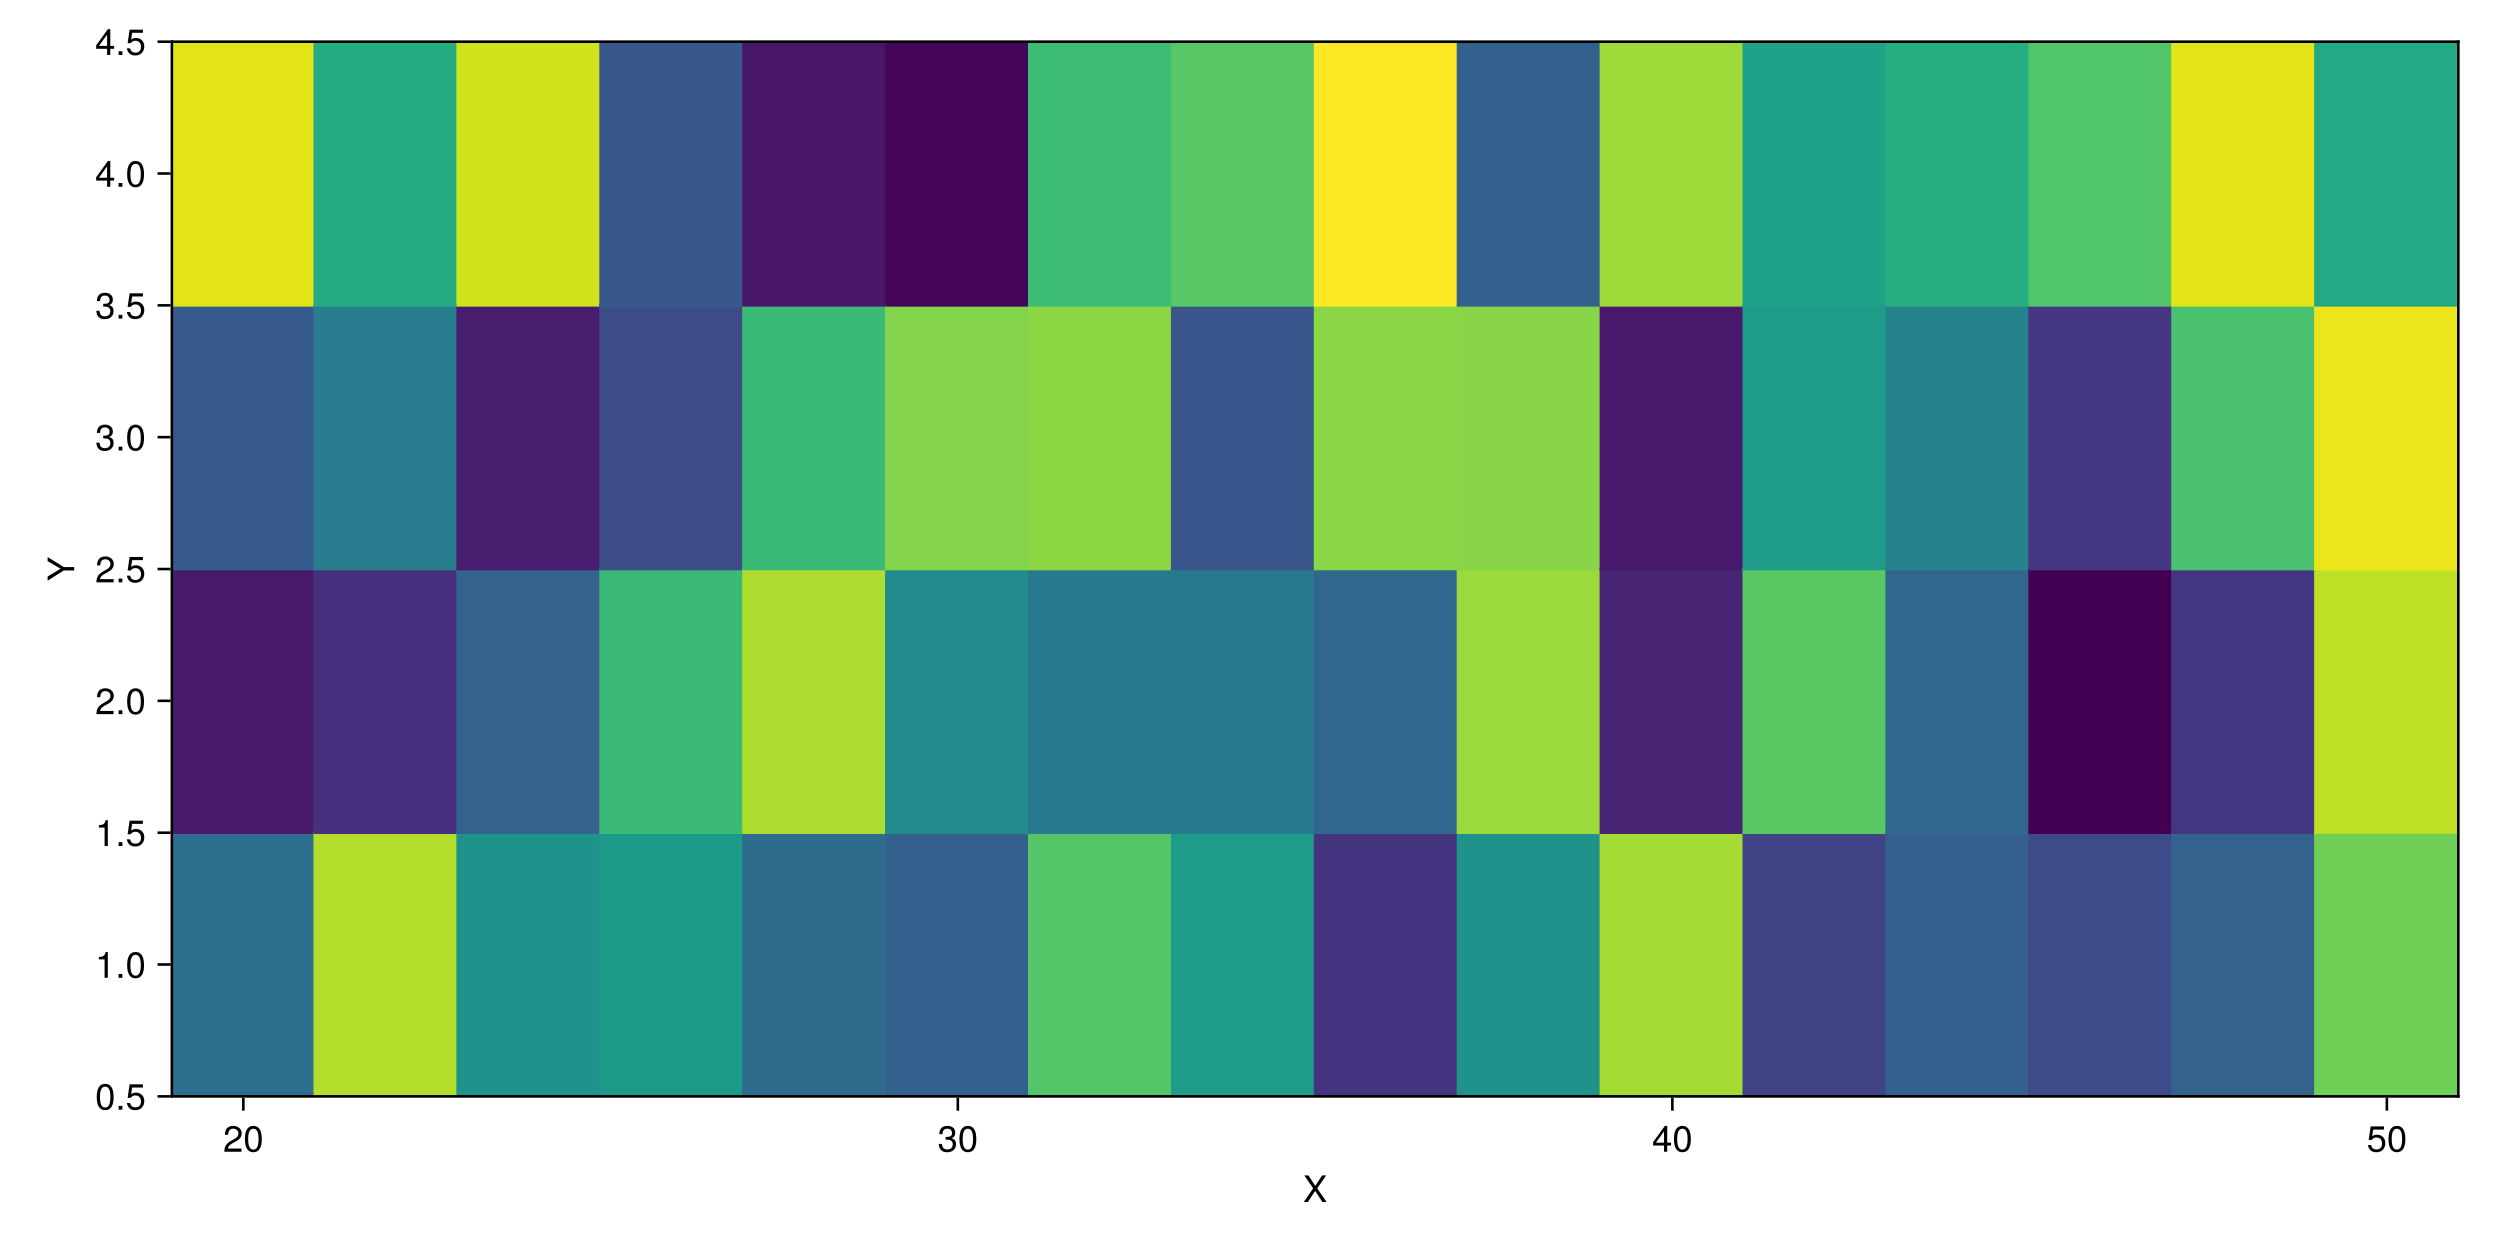 <?xml version="1.0" encoding="UTF-8"?>
<svg xmlns="http://www.w3.org/2000/svg" xmlns:xlink="http://www.w3.org/1999/xlink" width="960" height="480" viewBox="0 0 960 480">
<defs>
<g>
<g id="glyph-0-0-144a835f">
<path d="M 9.094 0 C 9.094 0 7.469 0 7.469 0 C 7.469 0 4.688 -4.25 4.688 -4.25 C 4.688 -4.25 1.891 0 1.891 0 C 1.891 0 0.312 0 0.312 0 C 0.312 0 3.922 -5.234 3.922 -5.234 C 3.922 -5.234 0.531 -10.203 0.531 -10.203 C 0.531 -10.203 2.109 -10.203 2.109 -10.203 C 2.109 -10.203 4.734 -6.203 4.734 -6.203 C 4.734 -6.203 7.359 -10.203 7.359 -10.203 C 7.359 -10.203 8.922 -10.203 8.922 -10.203 C 8.922 -10.203 5.469 -5.234 5.469 -5.234 C 5.469 -5.234 9.094 0 9.094 0 Z M 9.094 0 "/>
</g>
<g id="glyph-1-0-144a835f">
<path d="M 7.156 -7.016 C 7.156 -5.797 6.438 -4.766 5.047 -4.016 C 5.047 -4.016 3.656 -3.266 3.656 -3.266 C 2.438 -2.547 1.984 -2.031 1.859 -1.219 C 1.859 -1.219 7.078 -1.219 7.078 -1.219 C 7.078 -1.219 7.078 0 7.078 0 C 7.078 0 0.469 0 0.469 0 C 0.594 -2.188 1.188 -3.125 3.266 -4.297 C 3.266 -4.297 4.547 -5.031 4.547 -5.031 C 5.438 -5.531 5.891 -6.203 5.891 -6.984 C 5.891 -8.047 5.047 -8.844 3.938 -8.844 C 2.719 -8.844 2.031 -8.141 1.938 -6.484 C 1.938 -6.484 0.703 -6.484 0.703 -6.484 C 0.766 -8.891 1.953 -9.922 3.969 -9.922 C 5.859 -9.922 7.156 -8.688 7.156 -7.016 Z M 7.156 -7.016 "/>
</g>
<g id="glyph-2-0-144a835f">
<path d="M 7.094 -4.781 C 7.094 -1.516 5.953 0.203 3.844 0.203 C 1.719 0.203 0.609 -1.516 0.609 -4.859 C 0.609 -8.188 1.703 -9.922 3.844 -9.922 C 6 -9.922 7.094 -8.219 7.094 -4.781 Z M 5.844 -4.891 C 5.844 -7.547 5.188 -8.828 3.844 -8.828 C 2.516 -8.828 1.859 -7.562 1.859 -4.844 C 1.859 -2.125 2.516 -0.812 3.828 -0.812 C 5.188 -0.812 5.844 -2.078 5.844 -4.891 Z M 5.844 -4.891 "/>
</g>
<g id="glyph-2-1-144a835f">
<path d="M 2.672 0 C 2.672 0 1.219 0 1.219 0 C 1.219 0 1.219 -1.453 1.219 -1.453 C 1.219 -1.453 2.672 -1.453 2.672 -1.453 C 2.672 -1.453 2.672 0 2.672 0 Z M 2.672 0 "/>
</g>
<g id="glyph-2-2-144a835f">
<path d="M 7.188 -3.297 C 7.188 -1.188 5.781 0.203 3.781 0.203 C 2.016 0.203 0.891 -0.578 0.484 -2.547 C 0.484 -2.547 1.719 -2.547 1.719 -2.547 C 2.016 -1.422 2.672 -0.875 3.75 -0.875 C 5.094 -0.875 5.922 -1.688 5.922 -3.125 C 5.922 -4.594 5.078 -5.453 3.75 -5.453 C 2.984 -5.453 2.5 -5.203 1.938 -4.516 C 1.938 -4.516 0.797 -4.516 0.797 -4.516 C 0.797 -4.516 1.547 -9.719 1.547 -9.719 C 1.547 -9.719 6.656 -9.719 6.656 -9.719 C 6.656 -9.719 6.656 -8.5 6.656 -8.5 C 6.656 -8.5 2.531 -8.5 2.531 -8.5 C 2.531 -8.5 2.141 -5.938 2.141 -5.938 C 2.719 -6.359 3.281 -6.531 3.969 -6.531 C 5.875 -6.531 7.188 -5.25 7.188 -3.297 Z M 7.188 -3.297 "/>
</g>
<g id="glyph-3-0-144a835f">
<path d="M 7.078 -2.891 C 7.078 -1.016 5.766 0.203 3.719 0.203 C 1.688 0.203 0.609 -0.781 0.453 -3 C 0.453 -3 1.688 -3 1.688 -3 C 1.766 -1.547 2.422 -0.875 3.766 -0.875 C 5.047 -0.875 5.828 -1.625 5.828 -2.875 C 5.828 -3.969 5.125 -4.625 3.766 -4.625 C 3.766 -4.625 3.094 -4.625 3.094 -4.625 C 3.094 -4.625 3.094 -5.656 3.094 -5.656 C 5.062 -5.656 5.531 -6.094 5.531 -7.156 C 5.531 -8.203 4.875 -8.844 3.781 -8.844 C 2.516 -8.844 1.922 -8.188 1.891 -6.719 C 1.891 -6.719 0.656 -6.719 0.656 -6.719 C 0.703 -8.828 1.766 -9.922 3.766 -9.922 C 5.656 -9.922 6.797 -8.906 6.797 -7.203 C 6.797 -6.203 6.328 -5.562 5.406 -5.188 C 6.594 -4.781 7.078 -4.094 7.078 -2.891 Z M 7.078 -2.891 "/>
</g>
<g id="glyph-3-1-144a835f">
<path d="M 7.094 -4.781 C 7.094 -1.516 5.953 0.203 3.844 0.203 C 1.719 0.203 0.609 -1.516 0.609 -4.859 C 0.609 -8.188 1.703 -9.922 3.844 -9.922 C 6 -9.922 7.094 -8.219 7.094 -4.781 Z M 5.844 -4.891 C 5.844 -7.547 5.188 -8.828 3.844 -8.828 C 2.516 -8.828 1.859 -7.562 1.859 -4.844 C 1.859 -2.125 2.516 -0.812 3.828 -0.812 C 5.188 -0.812 5.844 -2.078 5.844 -4.891 Z M 5.844 -4.891 "/>
</g>
<g id="glyph-4-0-144a835f">
<path d="M 7.281 -2.375 C 7.281 -2.375 5.812 -2.375 5.812 -2.375 C 5.812 -2.375 5.812 0 5.812 0 C 5.812 0 4.578 0 4.578 0 C 4.578 0 4.578 -2.375 4.578 -2.375 C 4.578 -2.375 0.391 -2.375 0.391 -2.375 C 0.391 -2.375 0.391 -3.688 0.391 -3.688 C 0.391 -3.688 4.906 -9.922 4.906 -9.922 C 4.906 -9.922 5.812 -9.922 5.812 -9.922 C 5.812 -9.922 5.812 -3.484 5.812 -3.484 C 5.812 -3.484 7.281 -3.484 7.281 -3.484 C 7.281 -3.484 7.281 -2.375 7.281 -2.375 Z M 4.578 -3.484 C 4.578 -3.484 4.578 -7.828 4.578 -7.828 C 4.578 -7.828 1.469 -3.484 1.469 -3.484 C 1.469 -3.484 4.578 -3.484 4.578 -3.484 Z M 4.578 -3.484 "/>
</g>
<g id="glyph-4-1-144a835f">
<path d="M 7.188 -3.297 C 7.188 -1.188 5.781 0.203 3.781 0.203 C 2.016 0.203 0.891 -0.578 0.484 -2.547 C 0.484 -2.547 1.719 -2.547 1.719 -2.547 C 2.016 -1.422 2.672 -0.875 3.75 -0.875 C 5.094 -0.875 5.922 -1.688 5.922 -3.125 C 5.922 -4.594 5.078 -5.453 3.75 -5.453 C 2.984 -5.453 2.5 -5.203 1.938 -4.516 C 1.938 -4.516 0.797 -4.516 0.797 -4.516 C 0.797 -4.516 1.547 -9.719 1.547 -9.719 C 1.547 -9.719 6.656 -9.719 6.656 -9.719 C 6.656 -9.719 6.656 -8.5 6.656 -8.5 C 6.656 -8.5 2.531 -8.5 2.531 -8.5 C 2.531 -8.5 2.141 -5.938 2.141 -5.938 C 2.719 -6.359 3.281 -6.531 3.969 -6.531 C 5.875 -6.531 7.188 -5.25 7.188 -3.297 Z M 7.188 -3.297 "/>
</g>
<g id="glyph-5-0-144a835f">
<path d="M 7.094 -4.781 C 7.094 -1.516 5.953 0.203 3.844 0.203 C 1.719 0.203 0.609 -1.516 0.609 -4.859 C 0.609 -8.188 1.703 -9.922 3.844 -9.922 C 6 -9.922 7.094 -8.219 7.094 -4.781 Z M 5.844 -4.891 C 5.844 -7.547 5.188 -8.828 3.844 -8.828 C 2.516 -8.828 1.859 -7.562 1.859 -4.844 C 1.859 -2.125 2.516 -0.812 3.828 -0.812 C 5.188 -0.812 5.844 -2.078 5.844 -4.891 Z M 5.844 -4.891 "/>
</g>
<g id="glyph-6-0-144a835f">
<path d="M -10.203 -9.25 C -10.203 -9.25 -4 -5.422 -4 -5.422 C -4 -5.422 0 -5.422 0 -5.422 C 0 -5.422 0 -4.109 0 -4.109 C 0 -4.109 -4 -4.109 -4 -4.109 C -4 -4.109 -10.203 -0.188 -10.203 -0.188 C -10.203 -0.188 -10.203 -1.797 -10.203 -1.797 C -10.203 -1.797 -5.234 -4.781 -5.234 -4.781 C -5.234 -4.781 -10.203 -7.703 -10.203 -7.703 C -10.203 -7.703 -10.203 -9.25 -10.203 -9.25 Z M -10.203 -9.25 "/>
</g>
<g id="glyph-7-0-144a835f">
<path d="M 7.094 -4.781 C 7.094 -1.516 5.953 0.203 3.844 0.203 C 1.719 0.203 0.609 -1.516 0.609 -4.859 C 0.609 -8.188 1.703 -9.922 3.844 -9.922 C 6 -9.922 7.094 -8.219 7.094 -4.781 Z M 5.844 -4.891 C 5.844 -7.547 5.188 -8.828 3.844 -8.828 C 2.516 -8.828 1.859 -7.562 1.859 -4.844 C 1.859 -2.125 2.516 -0.812 3.828 -0.812 C 5.188 -0.812 5.844 -2.078 5.844 -4.891 Z M 5.844 -4.891 "/>
</g>
<g id="glyph-7-1-144a835f">
<path d="M 4.859 0 C 4.859 0 3.625 0 3.625 0 C 3.625 0 3.625 -7.062 3.625 -7.062 C 3.625 -7.062 1.422 -7.062 1.422 -7.062 C 1.422 -7.062 1.422 -7.953 1.422 -7.953 C 3.328 -8.188 3.609 -8.406 4.047 -9.922 C 4.047 -9.922 4.859 -9.922 4.859 -9.922 C 4.859 -9.922 4.859 0 4.859 0 Z M 4.859 0 "/>
</g>
<g id="glyph-8-0-144a835f">
<path d="M 4.859 0 C 4.859 0 3.625 0 3.625 0 C 3.625 0 3.625 -7.062 3.625 -7.062 C 3.625 -7.062 1.422 -7.062 1.422 -7.062 C 1.422 -7.062 1.422 -7.953 1.422 -7.953 C 3.328 -8.188 3.609 -8.406 4.047 -9.922 C 4.047 -9.922 4.859 -9.922 4.859 -9.922 C 4.859 -9.922 4.859 0 4.859 0 Z M 4.859 0 "/>
</g>
<g id="glyph-8-1-144a835f">
<path d="M 7.156 -7.016 C 7.156 -5.797 6.438 -4.766 5.047 -4.016 C 5.047 -4.016 3.656 -3.266 3.656 -3.266 C 2.438 -2.547 1.984 -2.031 1.859 -1.219 C 1.859 -1.219 7.078 -1.219 7.078 -1.219 C 7.078 -1.219 7.078 0 7.078 0 C 7.078 0 0.469 0 0.469 0 C 0.594 -2.188 1.188 -3.125 3.266 -4.297 C 3.266 -4.297 4.547 -5.031 4.547 -5.031 C 5.438 -5.531 5.891 -6.203 5.891 -6.984 C 5.891 -8.047 5.047 -8.844 3.938 -8.844 C 2.719 -8.844 2.031 -8.141 1.938 -6.484 C 1.938 -6.484 0.703 -6.484 0.703 -6.484 C 0.766 -8.891 1.953 -9.922 3.969 -9.922 C 5.859 -9.922 7.156 -8.688 7.156 -7.016 Z M 7.156 -7.016 "/>
</g>
<g id="glyph-8-2-144a835f">
<path d="M 7.281 -2.375 C 7.281 -2.375 5.812 -2.375 5.812 -2.375 C 5.812 -2.375 5.812 0 5.812 0 C 5.812 0 4.578 0 4.578 0 C 4.578 0 4.578 -2.375 4.578 -2.375 C 4.578 -2.375 0.391 -2.375 0.391 -2.375 C 0.391 -2.375 0.391 -3.688 0.391 -3.688 C 0.391 -3.688 4.906 -9.922 4.906 -9.922 C 4.906 -9.922 5.812 -9.922 5.812 -9.922 C 5.812 -9.922 5.812 -3.484 5.812 -3.484 C 5.812 -3.484 7.281 -3.484 7.281 -3.484 C 7.281 -3.484 7.281 -2.375 7.281 -2.375 Z M 4.578 -3.484 C 4.578 -3.484 4.578 -7.828 4.578 -7.828 C 4.578 -7.828 1.469 -3.484 1.469 -3.484 C 1.469 -3.484 4.578 -3.484 4.578 -3.484 Z M 4.578 -3.484 "/>
</g>
<g id="glyph-9-0-144a835f">
<path d="M 2.672 0 C 2.672 0 1.219 0 1.219 0 C 1.219 0 1.219 -1.453 1.219 -1.453 C 1.219 -1.453 2.672 -1.453 2.672 -1.453 C 2.672 -1.453 2.672 0 2.672 0 Z M 2.672 0 "/>
</g>
<g id="glyph-9-1-144a835f">
<path d="M 7.188 -3.297 C 7.188 -1.188 5.781 0.203 3.781 0.203 C 2.016 0.203 0.891 -0.578 0.484 -2.547 C 0.484 -2.547 1.719 -2.547 1.719 -2.547 C 2.016 -1.422 2.672 -0.875 3.75 -0.875 C 5.094 -0.875 5.922 -1.688 5.922 -3.125 C 5.922 -4.594 5.078 -5.453 3.75 -5.453 C 2.984 -5.453 2.5 -5.203 1.938 -4.516 C 1.938 -4.516 0.797 -4.516 0.797 -4.516 C 0.797 -4.516 1.547 -9.719 1.547 -9.719 C 1.547 -9.719 6.656 -9.719 6.656 -9.719 C 6.656 -9.719 6.656 -8.5 6.656 -8.5 C 6.656 -8.5 2.531 -8.5 2.531 -8.5 C 2.531 -8.5 2.141 -5.938 2.141 -5.938 C 2.719 -6.359 3.281 -6.531 3.969 -6.531 C 5.875 -6.531 7.188 -5.25 7.188 -3.297 Z M 7.188 -3.297 "/>
</g>
<g id="glyph-9-2-144a835f">
<path d="M 7.094 -4.781 C 7.094 -1.516 5.953 0.203 3.844 0.203 C 1.719 0.203 0.609 -1.516 0.609 -4.859 C 0.609 -8.188 1.703 -9.922 3.844 -9.922 C 6 -9.922 7.094 -8.219 7.094 -4.781 Z M 5.844 -4.891 C 5.844 -7.547 5.188 -8.828 3.844 -8.828 C 2.516 -8.828 1.859 -7.562 1.859 -4.844 C 1.859 -2.125 2.516 -0.812 3.828 -0.812 C 5.188 -0.812 5.844 -2.078 5.844 -4.891 Z M 5.844 -4.891 "/>
</g>
<g id="glyph-10-0-144a835f">
<path d="M 7.078 -2.891 C 7.078 -1.016 5.766 0.203 3.719 0.203 C 1.688 0.203 0.609 -0.781 0.453 -3 C 0.453 -3 1.688 -3 1.688 -3 C 1.766 -1.547 2.422 -0.875 3.766 -0.875 C 5.047 -0.875 5.828 -1.625 5.828 -2.875 C 5.828 -3.969 5.125 -4.625 3.766 -4.625 C 3.766 -4.625 3.094 -4.625 3.094 -4.625 C 3.094 -4.625 3.094 -5.656 3.094 -5.656 C 5.062 -5.656 5.531 -6.094 5.531 -7.156 C 5.531 -8.203 4.875 -8.844 3.781 -8.844 C 2.516 -8.844 1.922 -8.188 1.891 -6.719 C 1.891 -6.719 0.656 -6.719 0.656 -6.719 C 0.703 -8.828 1.766 -9.922 3.766 -9.922 C 5.656 -9.922 6.797 -8.906 6.797 -7.203 C 6.797 -6.203 6.328 -5.562 5.406 -5.188 C 6.594 -4.781 7.078 -4.094 7.078 -2.891 Z M 7.078 -2.891 "/>
</g>
<g id="glyph-11-0-144a835f">
<path d="M 2.672 0 C 2.672 0 1.219 0 1.219 0 C 1.219 0 1.219 -1.453 1.219 -1.453 C 1.219 -1.453 2.672 -1.453 2.672 -1.453 C 2.672 -1.453 2.672 0 2.672 0 Z M 2.672 0 "/>
</g>
<g id="glyph-11-1-144a835f">
<path d="M 7.094 -4.781 C 7.094 -1.516 5.953 0.203 3.844 0.203 C 1.719 0.203 0.609 -1.516 0.609 -4.859 C 0.609 -8.188 1.703 -9.922 3.844 -9.922 C 6 -9.922 7.094 -8.219 7.094 -4.781 Z M 5.844 -4.891 C 5.844 -7.547 5.188 -8.828 3.844 -8.828 C 2.516 -8.828 1.859 -7.562 1.859 -4.844 C 1.859 -2.125 2.516 -0.812 3.828 -0.812 C 5.188 -0.812 5.844 -2.078 5.844 -4.891 Z M 5.844 -4.891 "/>
</g>
<g id="glyph-12-0-144a835f">
<path d="M 7.078 -2.891 C 7.078 -1.016 5.766 0.203 3.719 0.203 C 1.688 0.203 0.609 -0.781 0.453 -3 C 0.453 -3 1.688 -3 1.688 -3 C 1.766 -1.547 2.422 -0.875 3.766 -0.875 C 5.047 -0.875 5.828 -1.625 5.828 -2.875 C 5.828 -3.969 5.125 -4.625 3.766 -4.625 C 3.766 -4.625 3.094 -4.625 3.094 -4.625 C 3.094 -4.625 3.094 -5.656 3.094 -5.656 C 5.062 -5.656 5.531 -6.094 5.531 -7.156 C 5.531 -8.203 4.875 -8.844 3.781 -8.844 C 2.516 -8.844 1.922 -8.188 1.891 -6.719 C 1.891 -6.719 0.656 -6.719 0.656 -6.719 C 0.703 -8.828 1.766 -9.922 3.766 -9.922 C 5.656 -9.922 6.797 -8.906 6.797 -7.203 C 6.797 -6.203 6.328 -5.562 5.406 -5.188 C 6.594 -4.781 7.078 -4.094 7.078 -2.891 Z M 7.078 -2.891 "/>
</g>
<g id="glyph-13-0-144a835f">
<path d="M 2.672 0 C 2.672 0 1.219 0 1.219 0 C 1.219 0 1.219 -1.453 1.219 -1.453 C 1.219 -1.453 2.672 -1.453 2.672 -1.453 C 2.672 -1.453 2.672 0 2.672 0 Z M 2.672 0 "/>
</g>
<g id="glyph-13-1-144a835f">
<path d="M 7.188 -3.297 C 7.188 -1.188 5.781 0.203 3.781 0.203 C 2.016 0.203 0.891 -0.578 0.484 -2.547 C 0.484 -2.547 1.719 -2.547 1.719 -2.547 C 2.016 -1.422 2.672 -0.875 3.75 -0.875 C 5.094 -0.875 5.922 -1.688 5.922 -3.125 C 5.922 -4.594 5.078 -5.453 3.75 -5.453 C 2.984 -5.453 2.5 -5.203 1.938 -4.516 C 1.938 -4.516 0.797 -4.516 0.797 -4.516 C 0.797 -4.516 1.547 -9.719 1.547 -9.719 C 1.547 -9.719 6.656 -9.719 6.656 -9.719 C 6.656 -9.719 6.656 -8.5 6.656 -8.5 C 6.656 -8.5 2.531 -8.5 2.531 -8.5 C 2.531 -8.5 2.141 -5.938 2.141 -5.938 C 2.719 -6.359 3.281 -6.531 3.969 -6.531 C 5.875 -6.531 7.188 -5.25 7.188 -3.297 Z M 7.188 -3.297 "/>
</g>
</g>
</defs>
<rect x="-96" y="-48" width="1152" height="576" fill="rgb(100%, 100%, 100%)" fill-opacity="1"/>
<path fill-rule="nonzero" fill="rgb(100%, 100%, 100%)" fill-opacity="1" d="M 66 421 L 944 421 L 944 16 L 66 16 Z M 66 421 "/>
<path fill="none" stroke-width="1" stroke-linecap="butt" stroke-linejoin="miter" stroke="rgb(0%, 0%, 0%)" stroke-opacity="0.12" stroke-miterlimit="1.155" d="M 93.438 421 L 93.438 16 "/>
<path fill="none" stroke-width="1" stroke-linecap="butt" stroke-linejoin="miter" stroke="rgb(0%, 0%, 0%)" stroke-opacity="0.12" stroke-miterlimit="1.155" d="M 367.812 421 L 367.812 16 "/>
<path fill="none" stroke-width="1" stroke-linecap="butt" stroke-linejoin="miter" stroke="rgb(0%, 0%, 0%)" stroke-opacity="0.12" stroke-miterlimit="1.155" d="M 642.188 421 L 642.188 16 "/>
<path fill="none" stroke-width="1" stroke-linecap="butt" stroke-linejoin="miter" stroke="rgb(0%, 0%, 0%)" stroke-opacity="0.12" stroke-miterlimit="1.155" d="M 916.562 421 L 916.562 16 "/>
<path fill="none" stroke-width="1" stroke-linecap="butt" stroke-linejoin="miter" stroke="rgb(0%, 0%, 0%)" stroke-opacity="0.12" stroke-miterlimit="1.155" d="M 66 421 L 944 421 "/>
<path fill="none" stroke-width="1" stroke-linecap="butt" stroke-linejoin="miter" stroke="rgb(0%, 0%, 0%)" stroke-opacity="0.12" stroke-miterlimit="1.155" d="M 66 370.375 L 944 370.375 "/>
<path fill="none" stroke-width="1" stroke-linecap="butt" stroke-linejoin="miter" stroke="rgb(0%, 0%, 0%)" stroke-opacity="0.12" stroke-miterlimit="1.155" d="M 66 319.75 L 944 319.75 "/>
<path fill="none" stroke-width="1" stroke-linecap="butt" stroke-linejoin="miter" stroke="rgb(0%, 0%, 0%)" stroke-opacity="0.12" stroke-miterlimit="1.155" d="M 66 269.125 L 944 269.125 "/>
<path fill="none" stroke-width="1" stroke-linecap="butt" stroke-linejoin="miter" stroke="rgb(0%, 0%, 0%)" stroke-opacity="0.12" stroke-miterlimit="1.155" d="M 66 218.5 L 944 218.5 "/>
<path fill="none" stroke-width="1" stroke-linecap="butt" stroke-linejoin="miter" stroke="rgb(0%, 0%, 0%)" stroke-opacity="0.12" stroke-miterlimit="1.155" d="M 66 167.875 L 944 167.875 "/>
<path fill="none" stroke-width="1" stroke-linecap="butt" stroke-linejoin="miter" stroke="rgb(0%, 0%, 0%)" stroke-opacity="0.12" stroke-miterlimit="1.155" d="M 66 117.25 L 944 117.25 "/>
<path fill="none" stroke-width="1" stroke-linecap="butt" stroke-linejoin="miter" stroke="rgb(0%, 0%, 0%)" stroke-opacity="0.12" stroke-miterlimit="1.155" d="M 66 66.625 L 944 66.625 "/>
<path fill="none" stroke-width="1" stroke-linecap="butt" stroke-linejoin="miter" stroke="rgb(0%, 0%, 0%)" stroke-opacity="0.12" stroke-miterlimit="1.155" d="M 66 16 L 944 16 "/>
<g fill="rgb(0%, 0%, 0%)" fill-opacity="1">
<use xlink:href="#glyph-0-0-144a835f" x="500.331" y="461.568"/>
</g>
<g fill="rgb(0%, 0%, 0%)" fill-opacity="1">
<use xlink:href="#glyph-1-0-144a835f" x="85.654" y="442.258"/>
</g>
<g fill="rgb(0%, 0%, 0%)" fill-opacity="1">
<use xlink:href="#glyph-2-0-144a835f" x="93.437" y="442.258"/>
</g>
<g fill="rgb(0%, 0%, 0%)" fill-opacity="1">
<use xlink:href="#glyph-3-0-144a835f" x="360.029" y="442.258"/>
</g>
<g fill="rgb(0%, 0%, 0%)" fill-opacity="1">
<use xlink:href="#glyph-3-1-144a835f" x="367.812" y="442.258"/>
</g>
<g fill="rgb(0%, 0%, 0%)" fill-opacity="1">
<use xlink:href="#glyph-4-0-144a835f" x="634.404" y="442.258"/>
</g>
<g fill="rgb(0%, 0%, 0%)" fill-opacity="1">
<use xlink:href="#glyph-3-1-144a835f" x="642.188" y="442.258"/>
</g>
<g fill="rgb(0%, 0%, 0%)" fill-opacity="1">
<use xlink:href="#glyph-4-1-144a835f" x="908.779" y="442.258"/>
</g>
<g fill="rgb(0%, 0%, 0%)" fill-opacity="1">
<use xlink:href="#glyph-5-0-144a835f" x="916.562" y="442.258"/>
</g>
<g fill="rgb(0%, 0%, 0%)" fill-opacity="1">
<use xlink:href="#glyph-6-0-144a835f" x="28.488" y="223.169"/>
</g>
<g fill="rgb(0%, 0%, 0%)" fill-opacity="1">
<use xlink:href="#glyph-7-0-144a835f" x="36.54" y="426.103"/>
</g>
<g fill="rgb(0%, 0%, 0%)" fill-opacity="1">
<use xlink:href="#glyph-2-1-144a835f" x="44.324" y="426.103"/>
</g>
<g fill="rgb(0%, 0%, 0%)" fill-opacity="1">
<use xlink:href="#glyph-2-2-144a835f" x="48.216" y="426.103"/>
</g>
<g fill="rgb(0%, 0%, 0%)" fill-opacity="1">
<use xlink:href="#glyph-7-1-144a835f" x="36.54" y="375.478"/>
</g>
<g fill="rgb(0%, 0%, 0%)" fill-opacity="1">
<use xlink:href="#glyph-2-1-144a835f" x="44.324" y="375.478"/>
</g>
<g fill="rgb(0%, 0%, 0%)" fill-opacity="1">
<use xlink:href="#glyph-2-0-144a835f" x="48.216" y="375.478"/>
</g>
<g fill="rgb(0%, 0%, 0%)" fill-opacity="1">
<use xlink:href="#glyph-8-0-144a835f" x="36.54" y="324.853"/>
</g>
<g fill="rgb(0%, 0%, 0%)" fill-opacity="1">
<use xlink:href="#glyph-9-0-144a835f" x="44.324" y="324.853"/>
</g>
<g fill="rgb(0%, 0%, 0%)" fill-opacity="1">
<use xlink:href="#glyph-9-1-144a835f" x="48.216" y="324.853"/>
</g>
<g fill="rgb(0%, 0%, 0%)" fill-opacity="1">
<use xlink:href="#glyph-8-1-144a835f" x="36.54" y="274.228"/>
</g>
<g fill="rgb(0%, 0%, 0%)" fill-opacity="1">
<use xlink:href="#glyph-9-0-144a835f" x="44.324" y="274.228"/>
</g>
<g fill="rgb(0%, 0%, 0%)" fill-opacity="1">
<use xlink:href="#glyph-9-2-144a835f" x="48.216" y="274.228"/>
</g>
<g fill="rgb(0%, 0%, 0%)" fill-opacity="1">
<use xlink:href="#glyph-8-1-144a835f" x="36.54" y="223.603"/>
</g>
<g fill="rgb(0%, 0%, 0%)" fill-opacity="1">
<use xlink:href="#glyph-9-0-144a835f" x="44.324" y="223.603"/>
</g>
<g fill="rgb(0%, 0%, 0%)" fill-opacity="1">
<use xlink:href="#glyph-9-1-144a835f" x="48.216" y="223.603"/>
</g>
<g fill="rgb(0%, 0%, 0%)" fill-opacity="1">
<use xlink:href="#glyph-10-0-144a835f" x="36.54" y="172.978"/>
</g>
<g fill="rgb(0%, 0%, 0%)" fill-opacity="1">
<use xlink:href="#glyph-11-0-144a835f" x="44.324" y="172.978"/>
</g>
<g fill="rgb(0%, 0%, 0%)" fill-opacity="1">
<use xlink:href="#glyph-11-1-144a835f" x="48.216" y="172.978"/>
</g>
<g fill="rgb(0%, 0%, 0%)" fill-opacity="1">
<use xlink:href="#glyph-12-0-144a835f" x="36.54" y="122.353"/>
</g>
<g fill="rgb(0%, 0%, 0%)" fill-opacity="1">
<use xlink:href="#glyph-13-0-144a835f" x="44.324" y="122.353"/>
</g>
<g fill="rgb(0%, 0%, 0%)" fill-opacity="1">
<use xlink:href="#glyph-13-1-144a835f" x="48.216" y="122.353"/>
</g>
<g fill="rgb(0%, 0%, 0%)" fill-opacity="1">
<use xlink:href="#glyph-8-2-144a835f" x="36.54" y="71.728"/>
</g>
<g fill="rgb(0%, 0%, 0%)" fill-opacity="1">
<use xlink:href="#glyph-9-0-144a835f" x="44.324" y="71.728"/>
</g>
<g fill="rgb(0%, 0%, 0%)" fill-opacity="1">
<use xlink:href="#glyph-9-2-144a835f" x="48.216" y="71.728"/>
</g>
<g fill="rgb(0%, 0%, 0%)" fill-opacity="1">
<use xlink:href="#glyph-8-2-144a835f" x="36.54" y="21.103"/>
</g>
<g fill="rgb(0%, 0%, 0%)" fill-opacity="1">
<use xlink:href="#glyph-9-0-144a835f" x="44.324" y="21.103"/>
</g>
<g fill="rgb(0%, 0%, 0%)" fill-opacity="1">
<use xlink:href="#glyph-9-1-144a835f" x="48.216" y="21.103"/>
</g>
<path fill-rule="nonzero" fill="rgb(17.752%, 43.73%, 55.756%)" fill-opacity="1" d="M 66 421 L 121.375 421 L 121.375 319.25 L 66 319.25 Z M 66 421 "/>
<path fill-rule="nonzero" fill="rgb(28.298%, 10.739%, 42.871%)" fill-opacity="1" d="M 66 320.25 L 121.375 320.25 L 121.375 218 L 66 218 Z M 66 320.25 "/>
<path fill-rule="nonzero" fill="rgb(21.586%, 35.229%, 55.073%)" fill-opacity="1" d="M 66 219 L 121.375 219 L 121.375 116.75 L 66 116.75 Z M 66 219 "/>
<path fill-rule="nonzero" fill="rgb(88.908%, 89.272%, 9.564%)" fill-opacity="1" d="M 66 117.75 L 121.375 117.75 L 121.375 16 L 66 16 Z M 66 117.75 "/>
<path fill-rule="nonzero" fill="rgb(69.992%, 86.72%, 17.565%)" fill-opacity="1" d="M 120.375 421 L 176.25 421 L 176.25 319.25 L 120.375 319.25 Z M 120.375 421 "/>
<path fill-rule="nonzero" fill="rgb(27.562%, 19.282%, 49.471%)" fill-opacity="1" d="M 120.375 320.25 L 176.25 320.25 L 176.25 218 L 120.375 218 Z M 120.375 320.25 "/>
<path fill-rule="nonzero" fill="rgb(15.816%, 48.485%, 55.803%)" fill-opacity="1" d="M 120.375 219 L 176.25 219 L 176.25 116.75 L 120.375 116.75 Z M 120.375 219 "/>
<path fill-rule="nonzero" fill="rgb(14.326%, 66.941%, 51.125%)" fill-opacity="1" d="M 120.375 117.75 L 176.25 117.75 L 176.25 16 L 120.375 16 Z M 120.375 117.75 "/>
<path fill-rule="nonzero" fill="rgb(12.577%, 57.302%, 54.935%)" fill-opacity="1" d="M 175.25 421 L 231.125 421 L 231.125 319.25 L 175.25 319.25 Z M 175.25 421 "/>
<path fill-rule="nonzero" fill="rgb(20.097%, 38.425%, 55.435%)" fill-opacity="1" d="M 175.25 320.25 L 231.125 320.25 L 231.125 218 L 175.25 218 Z M 175.25 320.25 "/>
<path fill-rule="nonzero" fill="rgb(28.309%, 11.044%, 43.146%)" fill-opacity="1" d="M 175.25 219 L 231.125 219 L 231.125 116.75 L 175.25 116.75 Z M 175.25 219 "/>
<path fill-rule="nonzero" fill="rgb(81.162%, 88.301%, 11.166%)" fill-opacity="1" d="M 175.25 117.75 L 231.125 117.75 L 231.125 16 L 175.25 16 Z M 175.25 117.75 "/>
<path fill-rule="nonzero" fill="rgb(11.965%, 60.523%, 54.094%)" fill-opacity="1" d="M 230.125 421 L 286 421 L 286 319.25 L 230.125 319.25 Z M 230.125 421 "/>
<path fill-rule="nonzero" fill="rgb(22.793%, 72.969%, 46.195%)" fill-opacity="1" d="M 230.125 320.25 L 286 320.25 L 286 218 L 230.125 218 Z M 230.125 320.25 "/>
<path fill-rule="nonzero" fill="rgb(24.227%, 29.406%, 53.905%)" fill-opacity="1" d="M 230.125 219 L 286 219 L 286 116.75 L 230.125 116.75 Z M 230.125 219 "/>
<path fill-rule="nonzero" fill="rgb(21.93%, 34.493%, 54.966%)" fill-opacity="1" d="M 230.125 117.75 L 286 117.75 L 286 16 L 230.125 16 Z M 230.125 117.75 "/>
<path fill-rule="nonzero" fill="rgb(18.318%, 42.405%, 55.702%)" fill-opacity="1" d="M 285 421 L 340.875 421 L 340.875 319.25 L 285 319.25 Z M 285 421 "/>
<path fill-rule="nonzero" fill="rgb(67.999%, 86.399%, 18.853%)" fill-opacity="1" d="M 285 320.25 L 340.875 320.25 L 340.875 218 L 285 218 Z M 285 320.25 "/>
<path fill-rule="nonzero" fill="rgb(22.553%, 72.842%, 46.326%)" fill-opacity="1" d="M 285 219 L 340.875 219 L 340.875 116.75 L 285 116.75 Z M 285 219 "/>
<path fill-rule="nonzero" fill="rgb(28.214%, 9.249%, 41.504%)" fill-opacity="1" d="M 285 117.75 L 340.875 117.75 L 340.875 16 L 285 16 Z M 285 117.75 "/>
<path fill-rule="nonzero" fill="rgb(20.398%, 37.774%, 55.373%)" fill-opacity="1" d="M 339.875 421 L 395.75 421 L 395.75 319.25 L 339.875 319.25 Z M 339.875 421 "/>
<path fill-rule="nonzero" fill="rgb(13.504%, 54.493%, 55.402%)" fill-opacity="1" d="M 339.875 320.25 L 395.75 320.25 L 395.75 218 L 339.875 218 Z M 339.875 320.25 "/>
<path fill-rule="nonzero" fill="rgb(51.773%, 83.157%, 29.319%)" fill-opacity="1" d="M 339.875 219 L 395.75 219 L 395.75 116.75 L 339.875 116.75 Z M 339.875 219 "/>
<path fill-rule="nonzero" fill="rgb(27.227%, 2.417%, 35.165%)" fill-opacity="1" d="M 339.875 117.75 L 395.75 117.75 L 395.75 16 L 339.875 16 Z M 339.875 117.75 "/>
<path fill-rule="nonzero" fill="rgb(33.511%, 77.673%, 40.249%)" fill-opacity="1" d="M 394.75 421 L 450.625 421 L 450.625 319.25 L 394.75 319.25 Z M 394.75 421 "/>
<path fill-rule="nonzero" fill="rgb(16.224%, 47.461%, 55.814%)" fill-opacity="1" d="M 394.75 320.25 L 450.625 320.25 L 450.625 218 L 394.75 218 Z M 394.75 320.25 "/>
<path fill-rule="nonzero" fill="rgb(55.789%, 84.078%, 26.774%)" fill-opacity="1" d="M 394.75 219 L 450.625 219 L 450.625 116.75 L 394.75 116.75 Z M 394.75 219 "/>
<path fill-rule="nonzero" fill="rgb(24.214%, 73.696%, 45.417%)" fill-opacity="1" d="M 394.75 117.75 L 450.625 117.75 L 450.625 16 L 394.75 16 Z M 394.75 117.75 "/>
<path fill-rule="nonzero" fill="rgb(11.945%, 61.31%, 53.83%)" fill-opacity="1" d="M 449.625 421 L 505.5 421 L 505.5 319.25 L 449.625 319.25 Z M 449.625 421 "/>
<path fill-rule="nonzero" fill="rgb(16.169%, 47.597%, 55.813%)" fill-opacity="1" d="M 449.625 320.25 L 505.5 320.25 L 505.5 218 L 449.625 218 Z M 449.625 320.25 "/>
<path fill-rule="nonzero" fill="rgb(22.215%, 33.88%, 54.869%)" fill-opacity="1" d="M 449.625 219 L 505.5 219 L 505.5 116.75 L 449.625 116.75 Z M 449.625 219 "/>
<path fill-rule="nonzero" fill="rgb(34.612%, 78.076%, 39.621%)" fill-opacity="1" d="M 449.625 117.75 L 505.5 117.75 L 505.5 16 L 449.625 16 Z M 449.625 117.75 "/>
<path fill-rule="nonzero" fill="rgb(27.216%, 20.794%, 50.366%)" fill-opacity="1" d="M 504.5 421 L 560.375 421 L 560.375 319.25 L 504.5 319.25 Z M 504.5 421 "/>
<path fill-rule="nonzero" fill="rgb(19.318%, 40.137%, 55.571%)" fill-opacity="1" d="M 504.5 320.25 L 560.375 320.25 L 560.375 218 L 504.5 218 Z M 504.5 320.25 "/>
<path fill-rule="nonzero" fill="rgb(54.234%, 83.731%, 27.765%)" fill-opacity="1" d="M 504.5 219 L 560.375 219 L 560.375 116.75 L 504.5 116.75 Z M 504.5 219 "/>
<path fill-rule="nonzero" fill="rgb(99.325%, 90.616%, 14.394%)" fill-opacity="1" d="M 504.5 117.75 L 560.375 117.75 L 560.375 16 L 504.5 16 Z M 504.5 117.75 "/>
<path fill-rule="nonzero" fill="rgb(12.581%, 57.288%, 54.938%)" fill-opacity="1" d="M 559.375 421 L 615.25 421 L 615.25 319.25 L 559.375 319.25 Z M 559.375 421 "/>
<path fill-rule="nonzero" fill="rgb(60.949%, 85.14%, 23.447%)" fill-opacity="1" d="M 559.375 320.25 L 615.25 320.25 L 615.25 218 L 559.375 218 Z M 559.375 320.25 "/>
<path fill-rule="nonzero" fill="rgb(53.477%, 83.559%, 28.244%)" fill-opacity="1" d="M 559.375 219 L 615.25 219 L 615.25 116.75 L 559.375 116.75 Z M 559.375 219 "/>
<path fill-rule="nonzero" fill="rgb(20.298%, 37.991%, 55.394%)" fill-opacity="1" d="M 559.375 117.75 L 615.25 117.75 L 615.25 16 L 559.375 16 Z M 559.375 117.75 "/>
<path fill-rule="nonzero" fill="rgb(64.79%, 85.851%, 20.944%)" fill-opacity="1" d="M 614.25 421 L 670.125 421 L 670.125 319.25 L 614.25 319.25 Z M 614.25 421 "/>
<path fill-rule="nonzero" fill="rgb(28.262%, 14.094%, 45.753%)" fill-opacity="1" d="M 614.25 320.25 L 670.125 320.25 L 670.125 218 L 614.25 218 Z M 614.25 320.25 "/>
<path fill-rule="nonzero" fill="rgb(28.264%, 9.995%, 42.193%)" fill-opacity="1" d="M 614.25 219 L 670.125 219 L 670.125 116.75 L 614.25 116.75 Z M 614.25 219 "/>
<path fill-rule="nonzero" fill="rgb(61.728%, 85.29%, 22.941%)" fill-opacity="1" d="M 614.25 117.75 L 670.125 117.75 L 670.125 16 L 614.25 16 Z M 614.25 117.75 "/>
<path fill-rule="nonzero" fill="rgb(25.378%, 26.566%, 53.013%)" fill-opacity="1" d="M 669.125 421 L 725 421 L 725 319.25 L 669.125 319.25 Z M 669.125 421 "/>
<path fill-rule="nonzero" fill="rgb(35.922%, 78.543%, 38.869%)" fill-opacity="1" d="M 669.125 320.25 L 725 320.25 L 725 218 L 669.125 218 Z M 669.125 320.25 "/>
<path fill-rule="nonzero" fill="rgb(11.942%, 61.119%, 53.897%)" fill-opacity="1" d="M 669.125 219 L 725 219 L 725 116.75 L 669.125 116.75 Z M 669.125 219 "/>
<path fill-rule="nonzero" fill="rgb(12.25%, 63.376%, 53.012%)" fill-opacity="1" d="M 669.125 117.75 L 725 117.75 L 725 16 L 669.125 16 Z M 669.125 117.75 "/>
<path fill-rule="nonzero" fill="rgb(20.46%, 37.641%, 55.36%)" fill-opacity="1" d="M 724 421 L 779.875 421 L 779.875 319.25 L 724 319.25 Z M 724 421 "/>
<path fill-rule="nonzero" fill="rgb(19.41%, 39.932%, 55.556%)" fill-opacity="1" d="M 724 320.25 L 779.875 320.25 L 779.875 218 L 724 218 Z M 724 320.25 "/>
<path fill-rule="nonzero" fill="rgb(14.67%, 51.407%, 55.691%)" fill-opacity="1" d="M 724 219 L 779.875 219 L 779.875 116.75 L 724 116.75 Z M 724 219 "/>
<path fill-rule="nonzero" fill="rgb(15.079%, 67.724%, 50.618%)" fill-opacity="1" d="M 724 117.75 L 779.875 117.75 L 779.875 16 L 724 16 Z M 724 117.75 "/>
<path fill-rule="nonzero" fill="rgb(24.148%, 29.591%, 53.955%)" fill-opacity="1" d="M 778.875 421 L 834.75 421 L 834.75 319.25 L 778.875 319.25 Z M 778.875 421 "/>
<path fill-rule="nonzero" fill="rgb(26.7%, 0.487%, 32.941%)" fill-opacity="1" d="M 778.875 320.25 L 834.75 320.25 L 834.75 218 L 778.875 218 Z M 778.875 320.25 "/>
<path fill-rule="nonzero" fill="rgb(27.002%, 21.618%, 50.818%)" fill-opacity="1" d="M 778.875 219 L 834.75 219 L 834.75 116.75 L 778.875 116.75 Z M 778.875 219 "/>
<path fill-rule="nonzero" fill="rgb(31.86%, 77.044%, 41.183%)" fill-opacity="1" d="M 778.875 117.75 L 834.75 117.75 L 834.75 16 L 778.875 16 Z M 778.875 117.75 "/>
<path fill-rule="nonzero" fill="rgb(19.988%, 38.662%, 55.456%)" fill-opacity="1" d="M 833.75 421 L 889.625 421 L 889.625 319.25 L 833.75 319.25 Z M 833.75 421 "/>
<path fill-rule="nonzero" fill="rgb(27.098%, 21.259%, 50.624%)" fill-opacity="1" d="M 833.75 320.25 L 889.625 320.25 L 889.625 218 L 833.75 218 Z M 833.75 320.25 "/>
<path fill-rule="nonzero" fill="rgb(28.636%, 75.73%, 42.985%)" fill-opacity="1" d="M 833.75 219 L 889.625 219 L 889.625 116.75 L 833.75 116.75 Z M 833.75 219 "/>
<path fill-rule="nonzero" fill="rgb(88.512%, 89.223%, 9.536%)" fill-opacity="1" d="M 833.75 117.75 L 889.625 117.75 L 889.625 16 L 833.75 16 Z M 833.75 117.75 "/>
<path fill-rule="nonzero" fill="rgb(43.671%, 81.014%, 34.303%)" fill-opacity="1" d="M 888.625 421 L 944 421 L 944 319.25 L 888.625 319.25 Z M 888.625 421 "/>
<path fill-rule="nonzero" fill="rgb(73.896%, 87.309%, 15.106%)" fill-opacity="1" d="M 888.625 320.25 L 944 320.25 L 944 218 L 888.625 218 Z M 888.625 320.25 "/>
<path fill-rule="nonzero" fill="rgb(92.47%, 89.715%, 10.359%)" fill-opacity="1" d="M 888.625 219 L 944 219 L 944 116.75 L 888.625 116.75 Z M 888.625 219 "/>
<path fill-rule="nonzero" fill="rgb(13.772%, 66.273%, 51.529%)" fill-opacity="1" d="M 888.625 117.75 L 944 117.75 L 944 16 L 888.625 16 Z M 888.625 117.75 "/>
<path fill="none" stroke-width="1" stroke-linecap="butt" stroke-linejoin="miter" stroke="rgb(0%, 0%, 0%)" stroke-opacity="1" stroke-miterlimit="1.155" d="M 93.438 421.5 L 93.438 426.5 "/>
<path fill="none" stroke-width="1" stroke-linecap="butt" stroke-linejoin="miter" stroke="rgb(0%, 0%, 0%)" stroke-opacity="1" stroke-miterlimit="1.155" d="M 367.812 421.5 L 367.812 426.5 "/>
<path fill="none" stroke-width="1" stroke-linecap="butt" stroke-linejoin="miter" stroke="rgb(0%, 0%, 0%)" stroke-opacity="1" stroke-miterlimit="1.155" d="M 642.188 421.5 L 642.188 426.5 "/>
<path fill="none" stroke-width="1" stroke-linecap="butt" stroke-linejoin="miter" stroke="rgb(0%, 0%, 0%)" stroke-opacity="1" stroke-miterlimit="1.155" d="M 916.562 421.5 L 916.562 426.5 "/>
<path fill="none" stroke-width="1" stroke-linecap="butt" stroke-linejoin="miter" stroke="rgb(0%, 0%, 0%)" stroke-opacity="1" stroke-miterlimit="1.155" d="M 65.5 421 L 60.5 421 "/>
<path fill="none" stroke-width="1" stroke-linecap="butt" stroke-linejoin="miter" stroke="rgb(0%, 0%, 0%)" stroke-opacity="1" stroke-miterlimit="1.155" d="M 65.5 370.375 L 60.5 370.375 "/>
<path fill="none" stroke-width="1" stroke-linecap="butt" stroke-linejoin="miter" stroke="rgb(0%, 0%, 0%)" stroke-opacity="1" stroke-miterlimit="1.155" d="M 65.5 319.75 L 60.5 319.75 "/>
<path fill="none" stroke-width="1" stroke-linecap="butt" stroke-linejoin="miter" stroke="rgb(0%, 0%, 0%)" stroke-opacity="1" stroke-miterlimit="1.155" d="M 65.5 269.125 L 60.5 269.125 "/>
<path fill="none" stroke-width="1" stroke-linecap="butt" stroke-linejoin="miter" stroke="rgb(0%, 0%, 0%)" stroke-opacity="1" stroke-miterlimit="1.155" d="M 65.5 218.5 L 60.5 218.5 "/>
<path fill="none" stroke-width="1" stroke-linecap="butt" stroke-linejoin="miter" stroke="rgb(0%, 0%, 0%)" stroke-opacity="1" stroke-miterlimit="1.155" d="M 65.5 167.875 L 60.5 167.875 "/>
<path fill="none" stroke-width="1" stroke-linecap="butt" stroke-linejoin="miter" stroke="rgb(0%, 0%, 0%)" stroke-opacity="1" stroke-miterlimit="1.155" d="M 65.5 117.25 L 60.5 117.25 "/>
<path fill="none" stroke-width="1" stroke-linecap="butt" stroke-linejoin="miter" stroke="rgb(0%, 0%, 0%)" stroke-opacity="1" stroke-miterlimit="1.155" d="M 65.5 66.625 L 60.5 66.625 "/>
<path fill="none" stroke-width="1" stroke-linecap="butt" stroke-linejoin="miter" stroke="rgb(0%, 0%, 0%)" stroke-opacity="1" stroke-miterlimit="1.155" d="M 65.5 16 L 60.5 16 "/>
<path fill="none" stroke-width="1" stroke-linecap="butt" stroke-linejoin="miter" stroke="rgb(0%, 0%, 0%)" stroke-opacity="1" stroke-miterlimit="1.155" d="M 65.5 421 L 944.5 421 "/>
<path fill="none" stroke-width="1" stroke-linecap="butt" stroke-linejoin="miter" stroke="rgb(0%, 0%, 0%)" stroke-opacity="1" stroke-miterlimit="1.155" d="M 66 421.5 L 66 15.5 "/>
<path fill="none" stroke-width="1" stroke-linecap="butt" stroke-linejoin="miter" stroke="rgb(0%, 0%, 0%)" stroke-opacity="1" stroke-miterlimit="1.155" d="M 65.5 16 L 944.5 16 "/>
<path fill="none" stroke-width="1" stroke-linecap="butt" stroke-linejoin="miter" stroke="rgb(0%, 0%, 0%)" stroke-opacity="1" stroke-miterlimit="1.155" d="M 944 421.5 L 944 15.5 "/>
</svg>
